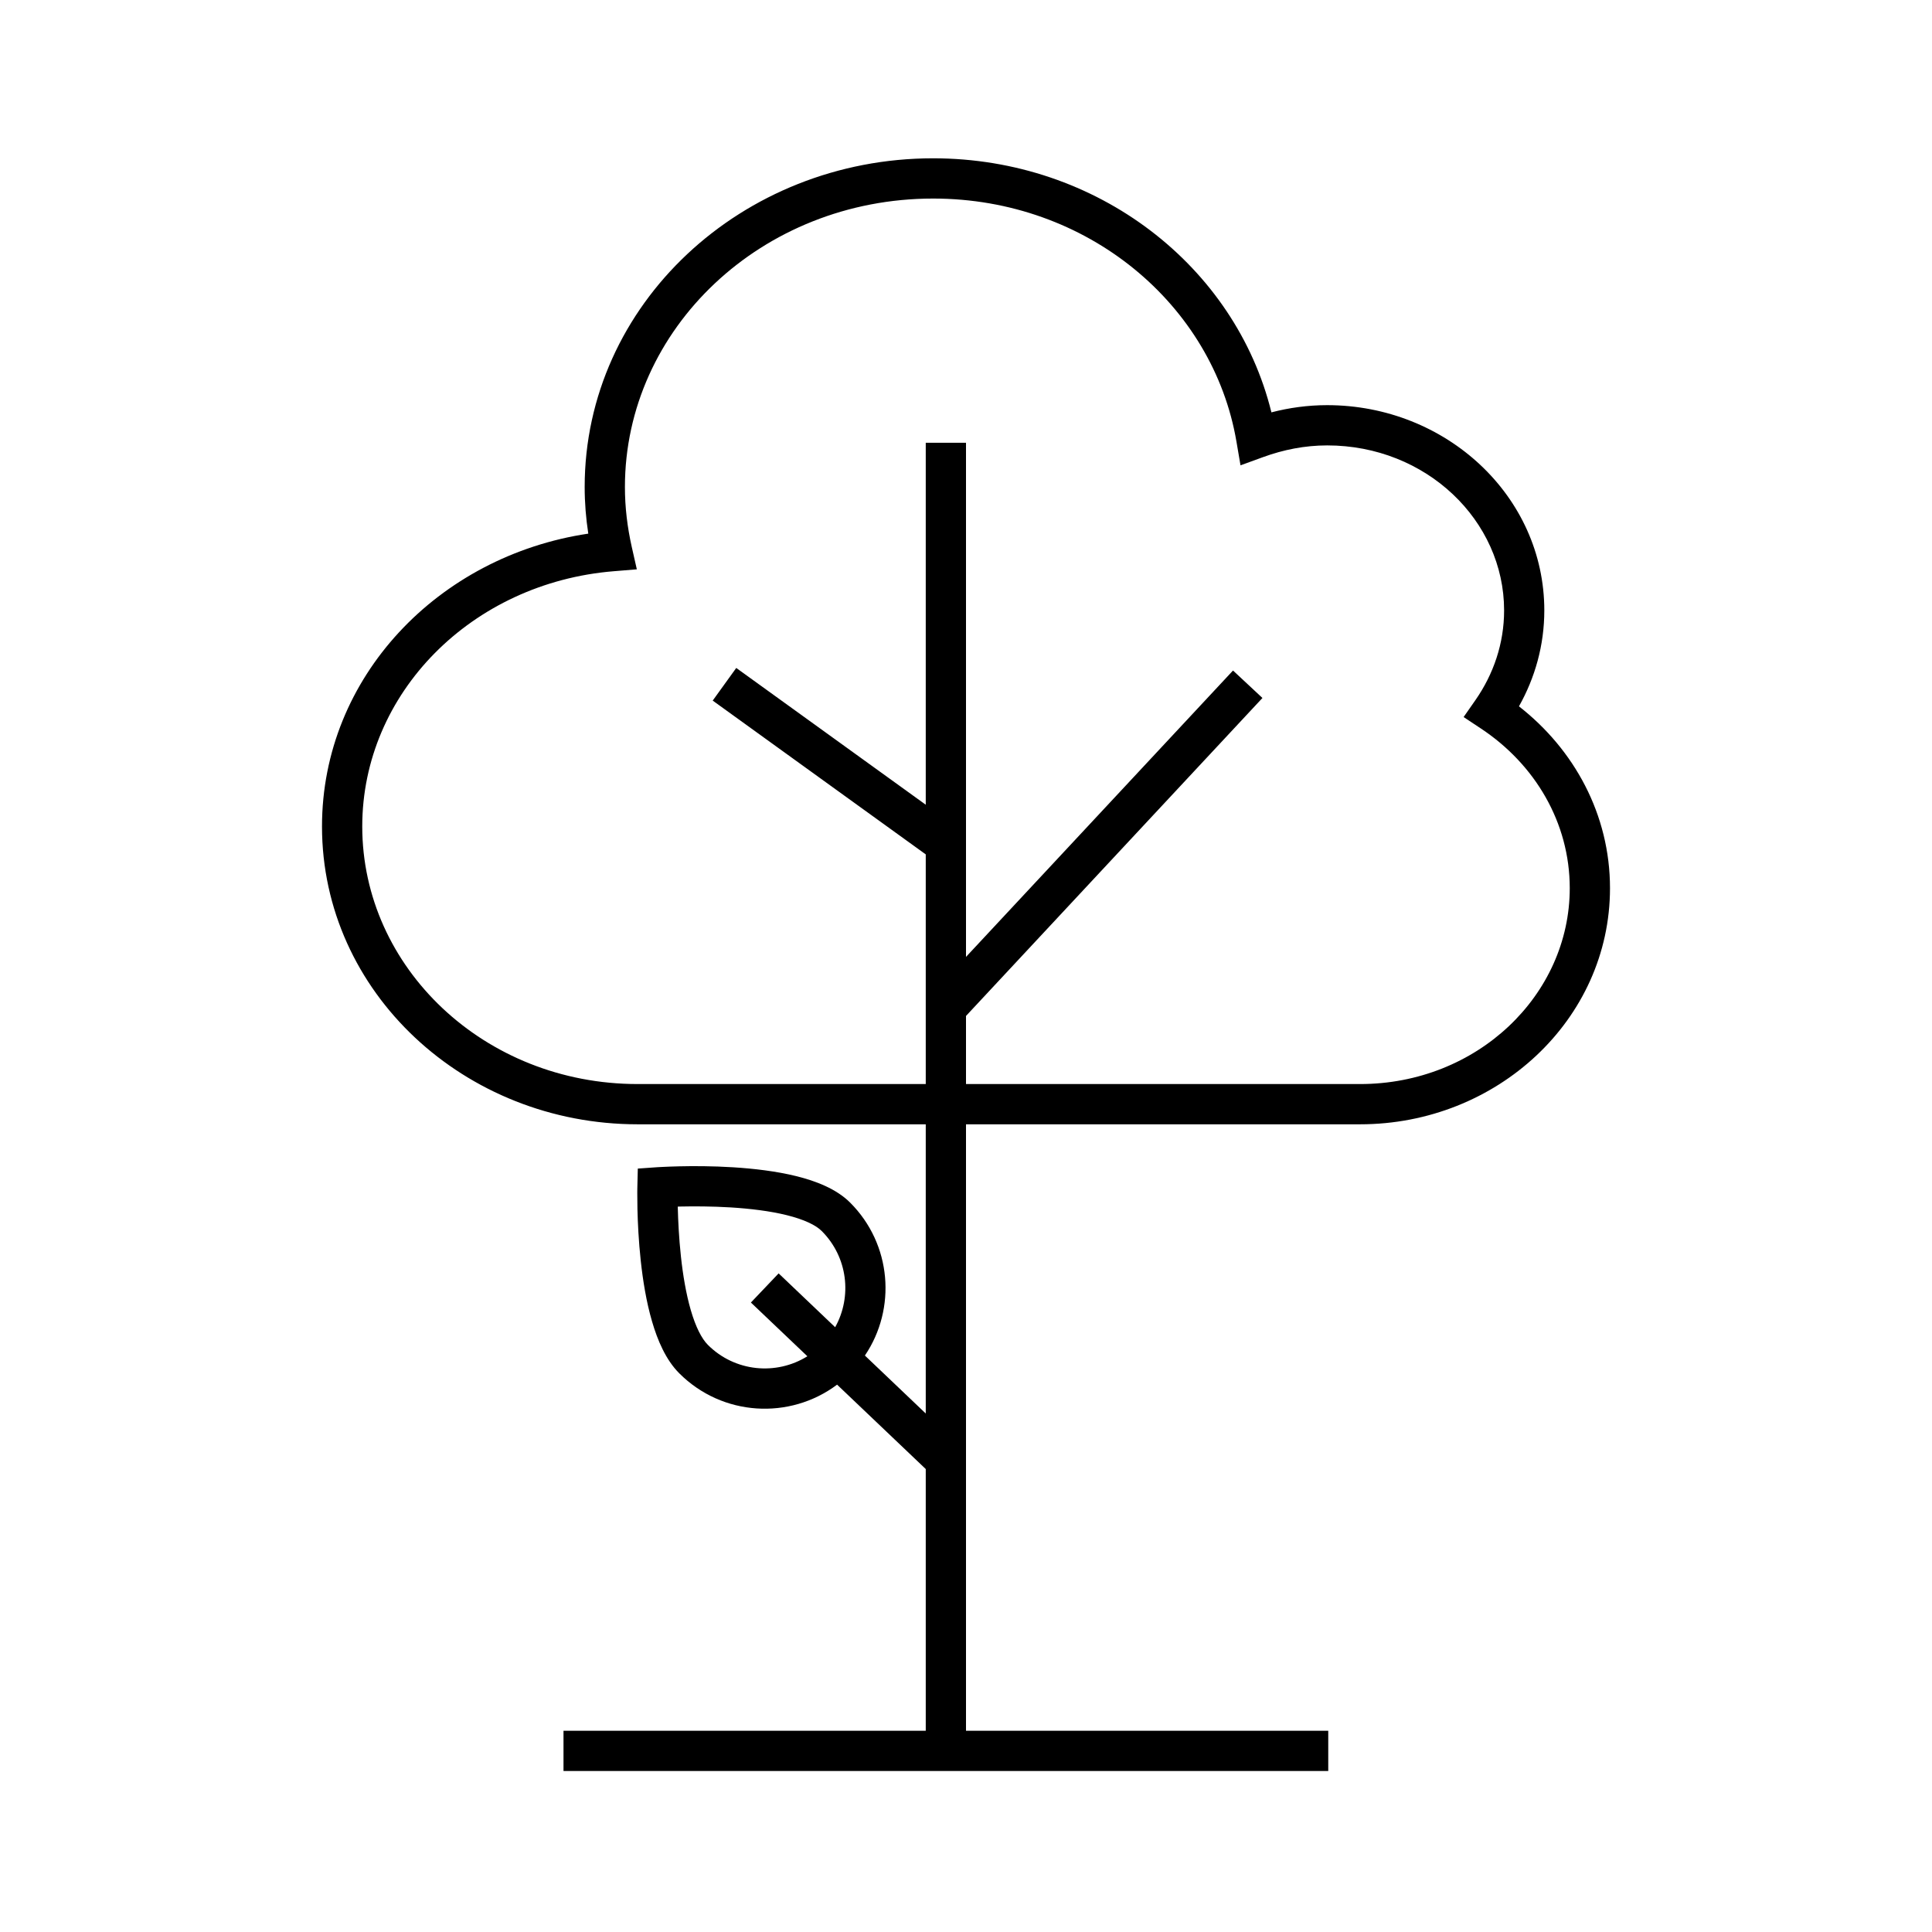 <svg width="48" height="48" xmlns="http://www.w3.org/2000/svg"><path fill-rule="evenodd" clip-rule="evenodd" d="m23.184,3.933c-4.752,0-8.658,3.628-8.658,8.167,0,.395.032.781.09,1.158C10.897,13.812,8,16.816,8,20.533c0,4.116,3.541,7.4,7.842,7.4H23v7.185l-1.512-1.44c.789-1.167.667-2.766-.366-3.799-.343-.343-.851-.537-1.338-.658-.502-.124-1.059-.188-1.567-.22-.511-.032-.988-.032-1.337-.024-.175.004-.318.01-.418.015-.05.003-.09.005-.117.006l-.032.002-.009.001-.003 0h-.001c-0,0-0,0,.035.499l-.035-.499-.454.032-.011.455.5.012c-.5-.012-.5-.012-.5-.012v.001l-0.0.002-0.0.008-.001.03c-0.0.026-.001.064-.001.112-0.0.096.001.233.004.4.008.333.029.79.082,1.28.053.488.138,1.023.28,1.507.137.472.344.959.678,1.292,1.069,1.069,2.744,1.163,3.92.281L23,36.498V43h-9v1h19v-1h-9V27.933h9.79c3.4,0,6.21-2.598,6.21-5.867,0-1.83-.891-3.448-2.262-4.517.399-.709.63-1.519.63-2.383,0-2.845-2.445-5.1-5.395-5.1-.483,0-.946.065-1.385.179-.894-3.63-4.32-6.312-8.405-6.312zM20.748,32.973l-1.403-1.336-.689.724,1.403,1.335c-.772.482-1.801.388-2.472-.283-.154-.154-.303-.445-.425-.865-.118-.407-.196-.878-.245-1.335-.049-.455-.069-.882-.077-1.196l-.001-.039.065-.002c.33-.007.778-.007,1.253.022.478.03.968.088,1.388.192.436.108.726.249.871.395.647.647.758,1.626.334,2.388zM24,26.933h9.79C36.697,26.933,39,24.725,39,22.066c0-1.631-.866-3.08-2.21-3.968l-.427-.283.293-.42c.45-.646.713-1.409.713-2.229,0-2.236-1.938-4.1-4.395-4.1-.558,0-1.091.108-1.591.29l-.563.205-.101-.591c-.579-3.398-3.7-6.037-7.535-6.037-4.259,0-7.658,3.237-7.658,7.167,0,.507.061,1.002.169,1.484l.127.561-.574.047C11.722,14.479,9,17.218,9,20.533c0,3.506,3.034,6.4,6.842,6.4H23v-5.706l-5.293-3.821.585-.811L23,19.993V11h1v12.774l6.634-7.115.731.682L24,25.241v1.692z"/></svg>